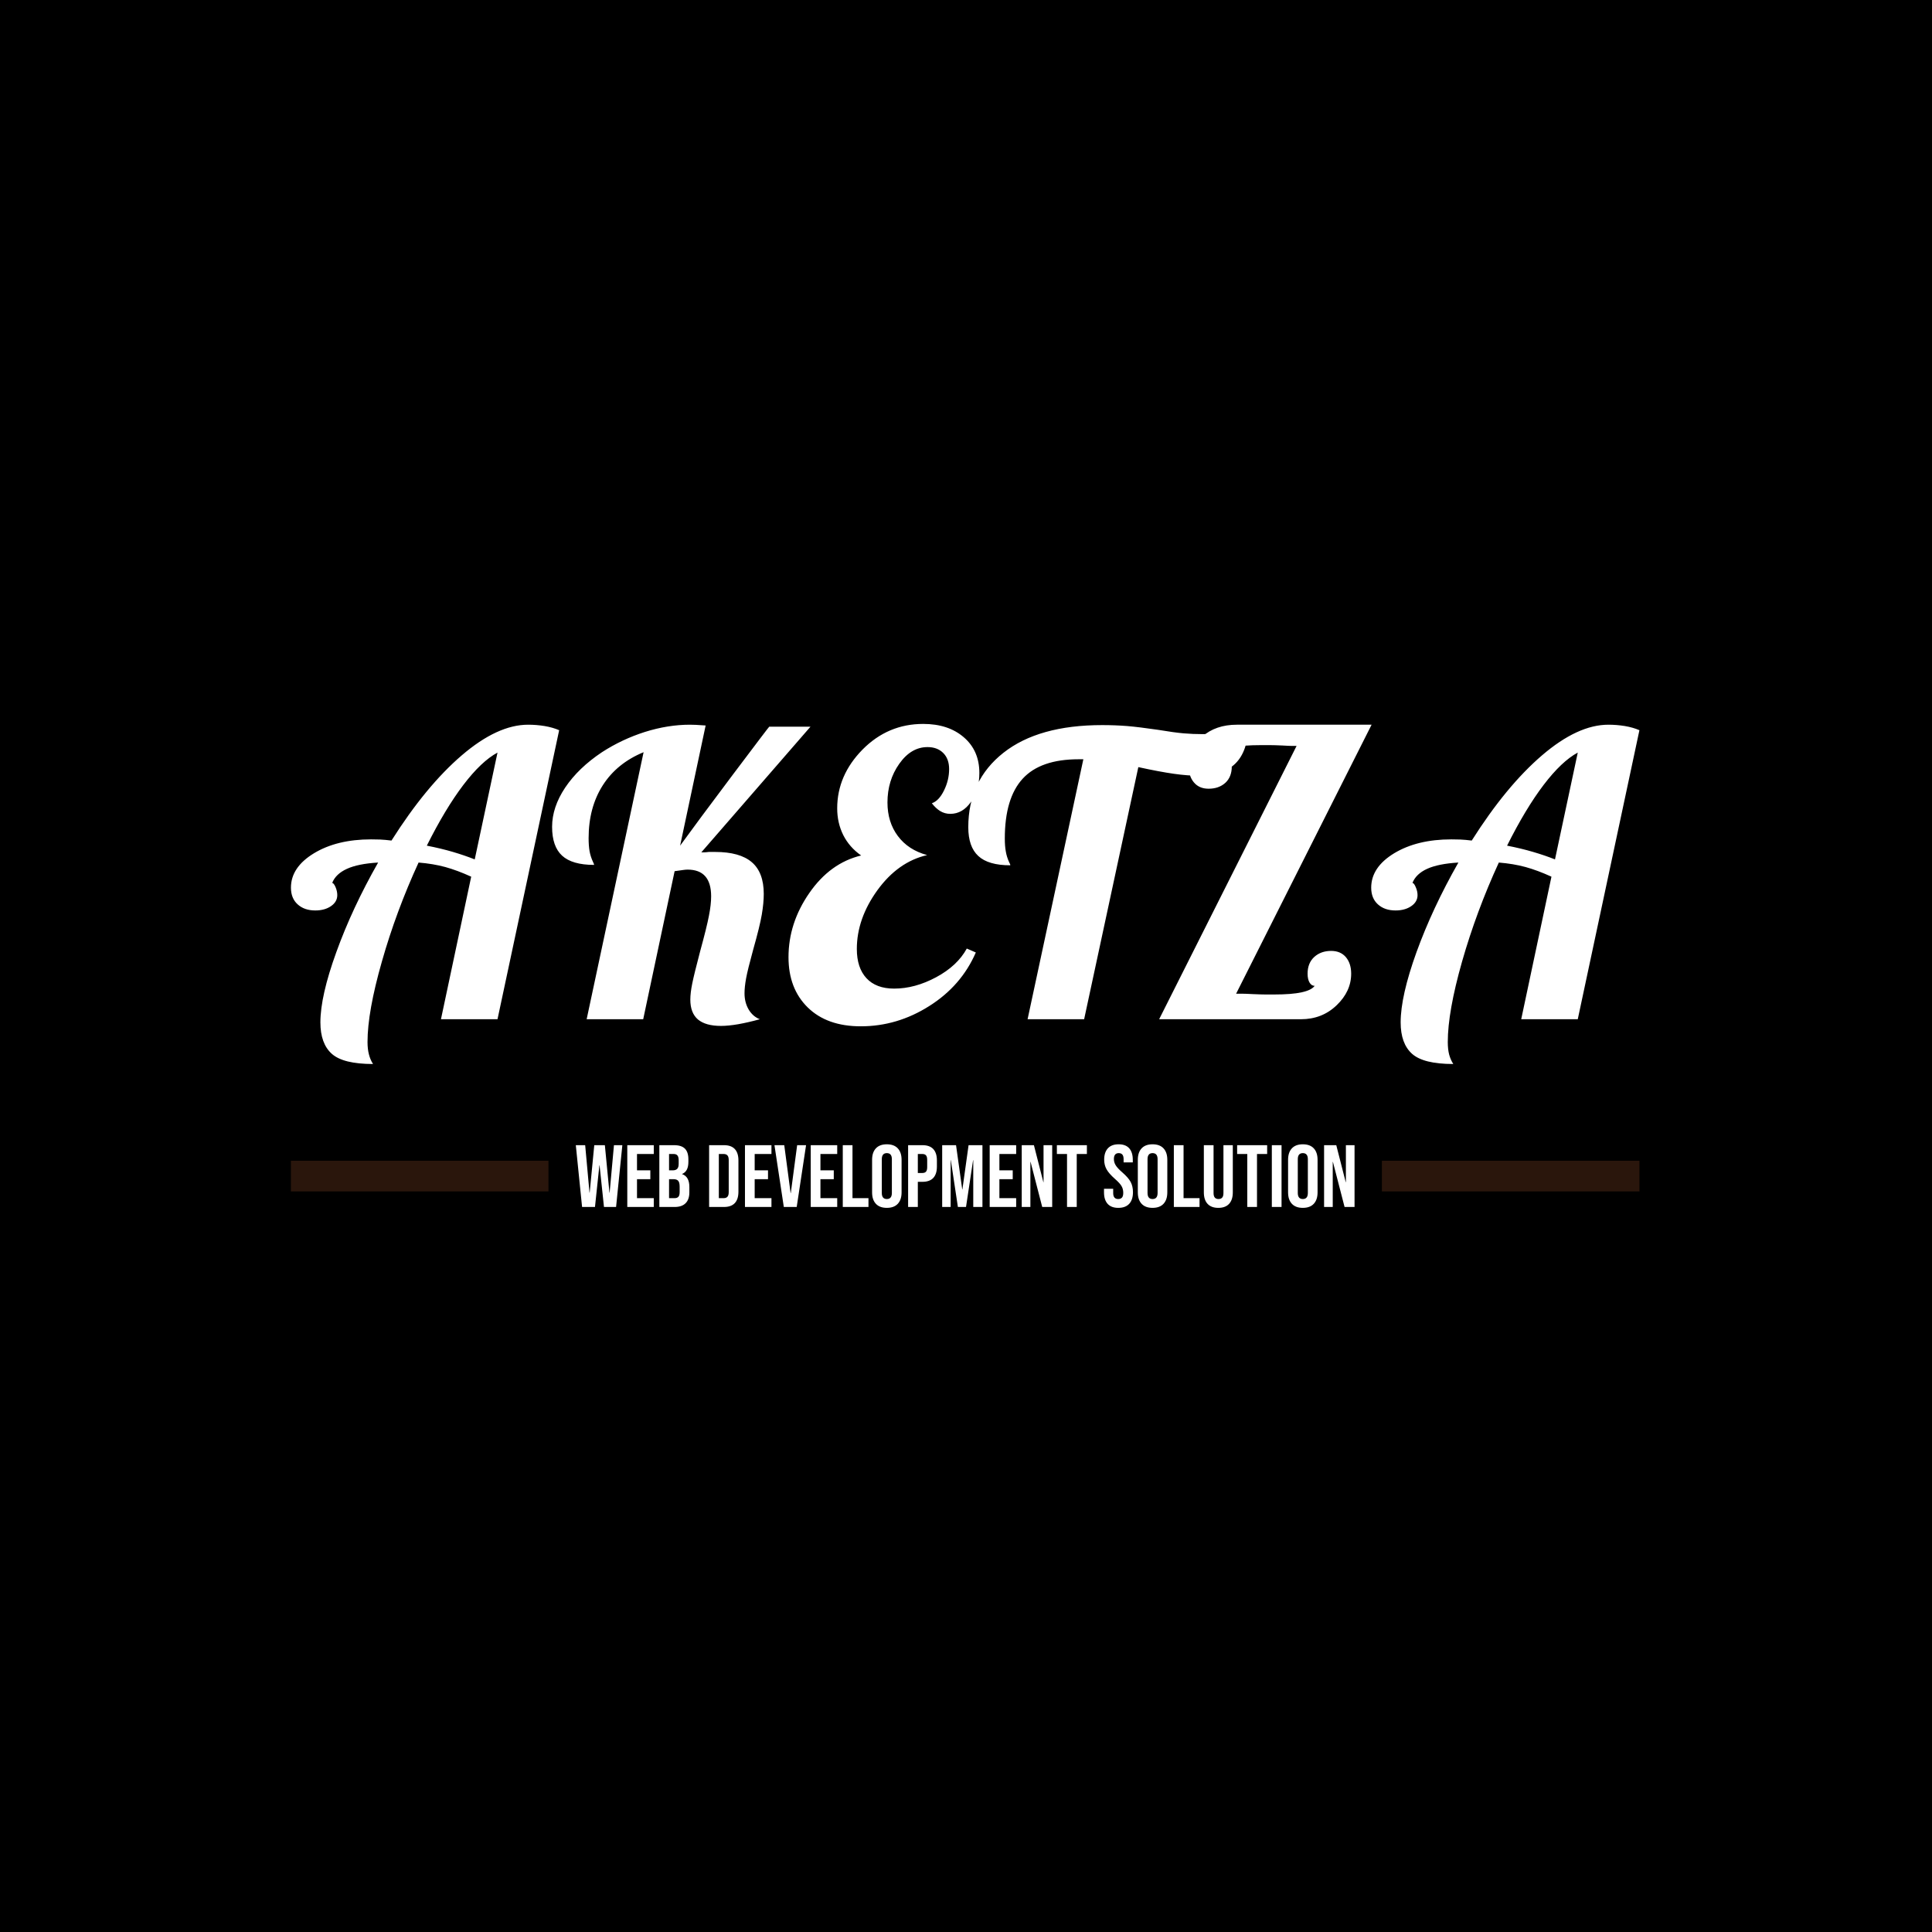 <svg xmlns="http://www.w3.org/2000/svg" version="1.1" xmlns:xlink="http://www.w3.org/1999/xlink" xmlns:svgjs="http://svgjs.dev/svgjs" width="1000" height="1000" viewBox="0 0 1000 1000"><rect width="1000" height="1000" fill="#000000"></rect><g transform="matrix(0.7,0,0,0.7,149.576,374.644)"><svg viewBox="0 0 396 142" data-background-color="#c56e33" preserveAspectRatio="xMidYMid meet" height="358" width="1000" xmlns="http://www.w3.org/2000/svg" xmlns:xlink="http://www.w3.org/1999/xlink"><defs></defs><g id="tight-bounds" transform="matrix(1,0,0,1,0.24,0.032)"><svg viewBox="0 0 395.52 141.936" height="141.936" width="395.52"><g><svg viewBox="0 0 395.52 141.936" height="141.936" width="395.52"><g><svg viewBox="0 0 395.52 141.936" height="141.936" width="395.52"><g><svg viewBox="0 0 395.52 141.936" height="141.936" width="395.52"><g><rect width="75.544" height="8.995" y="128.116" fill="#2a160c" data-fill-palette-color="tertiary"></rect><rect width="75.544" height="8.995" y="128.116" x="319.976" fill="#2a160c" data-fill-palette-color="tertiary"></rect></g><g><svg viewBox="0 0 395.52 99.744" height="99.744" width="395.52"><g transform="matrix(1,0,0,1,0,0)"><svg width="395.52" viewBox="0.45 -37.6 171.69 43.3" height="99.744" data-palette-color="#2a160c"><path d="M23.85-20.35L26.75-33.95Q24.7-32.85 22.4-29.83 20.1-26.8 17.75-22.1L17.75-22.1Q19.55-21.75 21.08-21.3 22.6-20.85 23.85-20.35L23.85-20.35ZM30.65-37.5L30.65-37.5Q31.7-37.5 32.75-37.33 33.8-37.15 34.6-36.8L34.6-36.8 26.75 0 19.55 0 23.4-18.15Q21.65-18.95 20.1-19.38 18.55-19.8 16.7-19.95L16.7-19.95Q13.85-13.75 12.03-7.35 10.2-0.95 10.2 2.9L10.2 2.9Q10.2 3.8 10.38 4.48 10.55 5.15 10.9 5.7L10.9 5.7Q7.1 5.7 5.65 4.4 4.2 3.1 4.2 0.4L4.2 0.4Q4.2-2.95 6.23-8.55 8.25-14.15 11.55-19.95L11.55-19.95Q9-19.8 7.58-19.15 6.15-18.5 5.7-17.35L5.7-17.35Q5.9-17.35 6.13-16.82 6.35-16.3 6.35-15.8L6.35-15.8Q6.35-14.95 5.55-14.4 4.75-13.85 3.55-13.85L3.55-13.85Q2.15-13.85 1.3-14.63 0.45-15.4 0.45-16.75L0.45-16.75Q0.45-19.35 3.38-21.13 6.3-22.9 10.65-22.9L10.65-22.9Q11.15-22.9 11.8-22.88 12.45-22.85 13.25-22.75L13.25-22.75Q17.65-29.7 22.2-33.6 26.75-37.5 30.65-37.5ZM40.05-34L40.05-34Q42.6-35.65 45.52-36.58 48.45-37.5 51.25-37.5L51.25-37.5Q51.6-37.5 52.02-37.48 52.45-37.45 53.25-37.4L53.25-37.4 50-22.1Q52.1-25 56.72-31.15 61.35-37.3 61.35-37.25L61.35-37.25 66.6-37.25 52.7-21.25Q52.9-21.25 53.07-21.25 53.25-21.25 53.65-21.3L53.65-21.3 54.45-21.3Q57.6-21.3 59.12-20 60.65-18.7 60.65-15.95L60.65-15.95Q60.65-14.8 60.4-13.33 60.15-11.85 59.3-8.85L59.3-8.85Q58.6-6.3 58.4-5.2 58.2-4.1 58.2-3.3L58.2-3.3Q58.2-2.15 58.72-1.25 59.25-0.35 60.15 0L60.15 0Q58.7 0.4 57.42 0.63 56.15 0.85 55.2 0.85L55.2 0.85Q53.25 0.85 52.27 0.03 51.3-0.8 51.3-2.5L51.3-2.5Q51.3-3.35 51.55-4.58 51.8-5.8 52.55-8.65L52.55-8.65Q53.4-11.75 53.67-13.18 53.95-14.6 53.95-15.65L53.95-15.65Q53.95-17.35 53.2-18.2 52.45-19.05 50.95-19.05L50.95-19.05Q50.7-19.05 50.37-19 50.05-18.95 49.3-18.85L49.3-18.85 45.3 0 38.1 0 45.35-34Q41.95-32.6 40.15-29.78 38.35-26.95 38.35-23.05L38.35-23.05Q38.35-22.1 38.47-21.4 38.6-20.7 38.9-20.05L38.9-20.05Q39-19.85 39.02-19.78 39.05-19.7 39.05-19.65L39.05-19.65Q36.25-19.65 34.97-20.83 33.7-22 33.7-24.5L33.7-24.5Q33.7-27 35.37-29.5 37.05-32 40.05-34ZM72.5-8.95L72.5-8.95Q72.5-6.55 73.72-5.23 74.95-3.9 77.25-3.9L77.25-3.9Q79.9-3.9 82.6-5.35 85.3-6.8 86.5-9L86.5-9 87.65-8.5Q85.8-4.25 81.72-1.68 77.65 0.9 73 0.9L73 0.9Q68.7 0.9 66.25-1.5 63.8-3.9 63.8-7.9L63.8-7.9Q63.8-12.25 66.45-16.07 69.1-19.9 73.05-20.85L73.05-20.85Q71.55-21.9 70.77-23.45 70-25 70-26.85L70-26.85Q70-31.05 73.22-34.33 76.45-37.6 80.95-37.6L80.95-37.6Q84.15-37.6 86.12-35.9 88.1-34.2 88.1-31.35L88.1-31.35Q88.1-29.15 87.02-27.65 85.95-26.15 84.4-26.15L84.4-26.15Q83.7-26.15 83.12-26.5 82.55-26.85 82.05-27.5L82.05-27.5Q82.95-27.8 83.6-29.13 84.25-30.45 84.25-31.85L84.25-31.85Q84.25-33.15 83.5-33.9 82.75-34.65 81.5-34.65L81.5-34.65Q79.4-34.65 77.9-32.52 76.4-30.4 76.4-27.6L76.4-27.6Q76.4-25.1 77.72-23.33 79.05-21.55 81.45-20.9L81.45-20.9Q77.75-20.05 75.12-16.43 72.5-12.8 72.5-8.95ZM116.54-36.3L116.54-36.3Q118.04-36.3 119.59-36.58 121.14-36.85 122.34-37.35L122.34-37.35Q122.29-34.15 120.72-32.58 119.14-31 116.09-31L116.09-31Q114.64-31 112.87-31.25 111.09-31.5 108.34-32.1L108.34-32.1 101.44 0 94.24 0 101.34-33.1 100.74-33.1Q95.89-33.1 93.62-30.63 91.34-28.15 91.34-23L91.34-23Q91.34-22.05 91.47-21.35 91.59-20.65 91.89-20L91.89-20Q91.99-19.8 92.02-19.73 92.04-19.65 92.04-19.6L92.04-19.6Q89.24-19.6 87.97-20.78 86.69-21.95 86.69-24.45L86.69-24.45Q86.69-30.4 91.17-33.93 95.64-37.45 103.74-37.45L103.74-37.45Q105.39-37.45 106.92-37.33 108.44-37.2 110.84-36.85L110.84-36.85Q112.94-36.5 114.12-36.4 115.29-36.3 116.54-36.3ZM122.89-3.2L122.89-3.2Q124.04-3.15 124.59-3.15 125.14-3.15 125.59-3.15L125.59-3.15Q127.89-3.15 129.14-3.43 130.39-3.7 130.79-4.25L130.79-4.25Q130.39-4.25 130.14-4.67 129.89-5.1 129.89-5.8L129.89-5.8Q129.89-7.15 130.74-7.93 131.59-8.7 132.89-8.7L132.89-8.7Q134.09-8.7 134.77-7.9 135.44-7.1 135.44-5.8L135.44-5.8Q135.44-3.55 133.59-1.78 131.74 0 129.04 0L129.04 0 110.99 0 128.49-34.8Q128.24-34.8 127.89-34.8 127.54-34.8 126.74-34.85L126.74-34.85Q125.64-34.9 125.07-34.9 124.49-34.9 123.99-34.9L123.99-34.9Q121.64-34.9 120.52-34.63 119.39-34.35 119.39-33.8L119.39-33.8Q119.74-33.8 119.99-33.38 120.24-32.95 120.24-32.2L120.24-32.2Q120.24-30.85 119.42-30.1 118.59-29.35 117.29-29.35L117.29-29.35Q116.09-29.35 115.42-30.15 114.74-30.95 114.74-32.3L114.74-32.3Q114.74-34.45 116.47-35.98 118.19-37.5 120.89-37.5L120.89-37.5 138.04-37.5 120.79-3.25Q121.09-3.25 121.54-3.25 121.99-3.25 122.89-3.2ZM161.39-20.35L164.29-33.95Q162.24-32.85 159.94-29.83 157.64-26.8 155.29-22.1L155.29-22.1Q157.09-21.75 158.61-21.3 160.14-20.85 161.39-20.35L161.39-20.35ZM168.19-37.5L168.19-37.5Q169.24-37.5 170.29-37.33 171.34-37.15 172.14-36.8L172.14-36.8 164.29 0 157.09 0 160.94-18.15Q159.19-18.95 157.64-19.38 156.09-19.8 154.24-19.95L154.24-19.95Q151.39-13.75 149.56-7.35 147.74-0.95 147.74 2.9L147.74 2.9Q147.74 3.8 147.91 4.48 148.09 5.15 148.44 5.7L148.44 5.7Q144.64 5.7 143.19 4.4 141.74 3.1 141.74 0.4L141.74 0.4Q141.74-2.95 143.76-8.55 145.79-14.15 149.09-19.95L149.09-19.95Q146.54-19.8 145.11-19.15 143.69-18.5 143.24-17.35L143.24-17.35Q143.44-17.35 143.66-16.82 143.89-16.3 143.89-15.8L143.89-15.8Q143.89-14.95 143.09-14.4 142.29-13.85 141.09-13.85L141.09-13.85Q139.69-13.85 138.84-14.63 137.99-15.4 137.99-16.75L137.99-16.75Q137.99-19.35 140.91-21.13 143.84-22.9 148.19-22.9L148.19-22.9Q148.69-22.9 149.34-22.88 149.99-22.85 150.79-22.75L150.79-22.75Q155.19-29.7 159.74-33.6 164.29-37.5 168.19-37.5Z" opacity="1" transform="matrix(1,0,0,1,0,0)" fill="#ffffff" class="undefined-text-0" data-fill-palette-color="primary" id="text-0"></path></svg></g></svg></g><g transform="matrix(1,0,0,1,75.544,123.291)"><svg viewBox="0 0 244.431 18.645" height="18.645" width="244.431"><g transform="matrix(1,0,0,1,8,0)"><svg width="228.431" viewBox="0.75 -35.5 440.99 36" height="18.645" data-palette-color="#e6b17e"><path d="M4.3 0L0.75-35 6.05-35 8.5-8.1 8.6-8.1 11.2-35 17.2-35 19.8-8.1 19.9-8.1 22.35-35 27.1-35 23.55 0 16.7 0 14.2-23.6 14.1-23.6 11.6 0 4.3 0ZM29.9 0L29.9-35 44.9-35 44.9-30 35.4-30 35.4-20.75 42.95-20.75 42.95-15.75 35.4-15.75 35.4-5 44.9-5 44.9 0 29.9 0ZM48.05 0L48.05-35 56.35-35Q60.6-35 62.55-33.02 64.5-31.05 64.5-26.95L64.5-26.95 64.5-25.55Q64.5-22.85 63.62-21.15 62.75-19.45 60.95-18.7L60.95-18.7 60.95-18.6Q65.05-17.2 65.05-11.3L65.05-11.3 65.05-8.3Q65.05-4.25 62.92-2.13 60.8 0 56.7 0L56.7 0 48.05 0ZM53.55-20.75L55.7-20.75Q57.35-20.75 58.17-21.6 59-22.45 59-24.45L59-24.45 59-26.4Q59-28.3 58.32-29.15 57.65-30 56.2-30L56.2-30 53.55-30 53.55-20.75ZM53.55-5L56.7-5Q58.15-5 58.85-5.78 59.55-6.55 59.55-8.45L59.55-8.45 59.55-11.5Q59.55-13.9 58.72-14.83 57.9-15.75 56-15.75L56-15.75 53.55-15.75 53.55-5ZM76.24 0L76.24-35 84.64-35Q88.74-35 90.79-32.8 92.84-30.6 92.84-26.35L92.84-26.35 92.84-8.65Q92.84-4.4 90.79-2.2 88.74 0 84.64 0L84.64 0 76.24 0ZM81.74-5L84.54-5Q85.89-5 86.62-5.8 87.34-6.6 87.34-8.4L87.34-8.4 87.34-26.6Q87.34-28.4 86.62-29.2 85.89-30 84.54-30L84.54-30 81.74-30 81.74-5ZM96.54 0L96.54-35 111.54-35 111.54-30 102.04-30 102.04-20.75 109.59-20.75 109.59-15.75 102.04-15.75 102.04-5 111.54-5 111.54 0 96.54 0ZM118.54 0L113.24-35 118.79-35 122.39-7.85 122.49-7.85 126.09-35 131.14-35 125.84 0 118.54 0ZM133.78 0L133.78-35 148.78-35 148.78-30 139.28-30 139.28-20.75 146.83-20.75 146.83-15.75 139.28-15.75 139.28-5 148.78-5 148.78 0 133.78 0ZM151.93 0L151.93-35 157.43-35 157.43-5 166.48-5 166.48 0 151.93 0ZM176.88 0.5Q172.83 0.5 170.68-1.8 168.53-4.1 168.53-8.3L168.53-8.3 168.53-26.7Q168.53-30.9 170.68-33.2 172.83-35.5 176.88-35.5L176.88-35.5Q180.93-35.5 183.08-33.2 185.23-30.9 185.23-26.7L185.23-26.7 185.23-8.3Q185.23-4.1 183.08-1.8 180.93 0.5 176.88 0.5L176.88 0.5ZM176.88-4.5Q179.73-4.5 179.73-7.95L179.73-7.95 179.73-27.05Q179.73-30.5 176.88-30.5L176.88-30.5Q174.03-30.5 174.03-27.05L174.03-27.05 174.03-7.95Q174.03-4.5 176.88-4.5L176.88-4.5ZM188.93 0L188.93-35 197.03-35Q201.13-35 203.18-32.8 205.23-30.6 205.23-26.35L205.23-26.35 205.23-22.9Q205.23-18.65 203.18-16.45 201.13-14.25 197.03-14.25L197.03-14.25 194.43-14.25 194.43 0 188.93 0ZM194.43-19.25L197.03-19.25Q198.38-19.25 199.05-20 199.73-20.75 199.73-22.55L199.73-22.55 199.73-26.7Q199.73-28.5 199.05-29.25 198.38-30 197.03-30L197.03-30 194.43-30 194.43-19.25ZM208.22 0L208.22-35 216.07-35 219.57-9.95 219.67-9.95 223.17-35 231.02-35 231.02 0 225.82 0 225.82-26.5 225.72-26.5 221.72 0 217.12 0 213.12-26.5 213.02-26.5 213.02 0 208.22 0ZM235.12 0L235.12-35 250.12-35 250.12-30 240.62-30 240.62-20.75 248.17-20.75 248.17-15.75 240.62-15.75 240.62-5 250.12-5 250.12 0 235.12 0ZM253.27 0L253.27-35 260.17-35 265.52-14.05 265.62-14.05 265.62-35 270.52-35 270.52 0 264.87 0 258.27-25.55 258.17-25.55 258.17 0 253.27 0ZM278.92 0L278.92-30 273.17-30 273.17-35 290.17-35 290.17-30 284.42-30 284.42 0 278.92 0ZM307.96 0.5Q303.96 0.5 301.91-1.78 299.86-4.05 299.86-8.3L299.86-8.3 299.86-10.3 305.06-10.3 305.06-7.9Q305.06-4.5 307.91-4.5L307.91-4.5Q309.31-4.5 310.04-5.33 310.76-6.15 310.76-8L310.76-8Q310.76-10.2 309.76-11.88 308.76-13.55 306.06-15.9L306.06-15.9Q302.66-18.9 301.31-21.33 299.96-23.75 299.96-26.8L299.96-26.8Q299.96-30.95 302.06-33.23 304.16-35.5 308.16-35.5L308.16-35.5Q312.11-35.5 314.14-33.23 316.16-30.95 316.16-26.7L316.16-26.7 316.16-25.25 310.96-25.25 310.96-27.05Q310.96-28.85 310.26-29.68 309.56-30.5 308.21-30.5L308.21-30.5Q305.46-30.5 305.46-27.15L305.46-27.15Q305.46-25.25 306.49-23.6 307.51-21.95 310.21-19.6L310.21-19.6Q313.66-16.6 314.96-14.15 316.26-11.7 316.26-8.4L316.26-8.4Q316.26-4.1 314.14-1.8 312.01 0.5 307.96 0.5L307.96 0.5ZM327.36 0.5Q323.31 0.5 321.16-1.8 319.01-4.1 319.01-8.3L319.01-8.3 319.01-26.7Q319.01-30.9 321.16-33.2 323.31-35.5 327.36-35.5L327.36-35.5Q331.41-35.5 333.56-33.2 335.71-30.9 335.71-26.7L335.71-26.7 335.71-8.3Q335.71-4.1 333.56-1.8 331.41 0.5 327.36 0.5L327.36 0.5ZM327.36-4.5Q330.21-4.5 330.21-7.95L330.21-7.95 330.21-27.05Q330.21-30.5 327.36-30.5L327.36-30.5Q324.51-30.5 324.51-27.05L324.51-27.05 324.51-7.95Q324.51-4.5 327.36-4.5L327.36-4.5ZM339.41 0L339.41-35 344.91-35 344.91-5 353.96-5 353.96 0 339.41 0ZM364.6 0.5Q360.6 0.5 358.5-1.78 356.4-4.05 356.4-8.3L356.4-8.3 356.4-35 361.9-35 361.9-7.9Q361.9-6.1 362.63-5.3 363.35-4.5 364.7-4.5L364.7-4.5Q366.05-4.5 366.78-5.3 367.5-6.1 367.5-7.9L367.5-7.9 367.5-35 372.8-35 372.8-8.3Q372.8-4.05 370.7-1.78 368.6 0.5 364.6 0.5L364.6 0.5ZM381 0L381-30 375.25-30 375.25-35 392.25-35 392.25-30 386.5-30 386.5 0 381 0ZM394.9 0L394.9-35 400.4-35 400.4 0 394.9 0ZM412.45 0.5Q408.4 0.5 406.25-1.8 404.1-4.1 404.1-8.3L404.1-8.3 404.1-26.7Q404.1-30.9 406.25-33.2 408.4-35.5 412.45-35.5L412.45-35.5Q416.5-35.5 418.65-33.2 420.8-30.9 420.8-26.7L420.8-26.7 420.8-8.3Q420.8-4.1 418.65-1.8 416.5 0.5 412.45 0.5L412.45 0.5ZM412.45-4.5Q415.3-4.5 415.3-7.95L415.3-7.95 415.3-27.05Q415.3-30.5 412.45-30.5L412.45-30.5Q409.6-30.5 409.6-27.05L409.6-27.05 409.6-7.95Q409.6-4.5 412.45-4.5L412.45-4.5ZM424.49 0L424.49-35 431.39-35 436.74-14.05 436.84-14.05 436.84-35 441.74-35 441.74 0 436.09 0 429.49-25.55 429.39-25.55 429.39 0 424.49 0Z" opacity="1" transform="matrix(1,0,0,1,0,0)" fill="#ffffff" class="undefined-text-1" data-fill-palette-color="secondary" id="text-1"></path></svg></g></svg></g></svg></g></svg></g><g></g></svg></g></svg><rect width="395.52" height="141.936" fill="none" stroke="none" visibility="hidden"></rect></g></svg></g></svg>